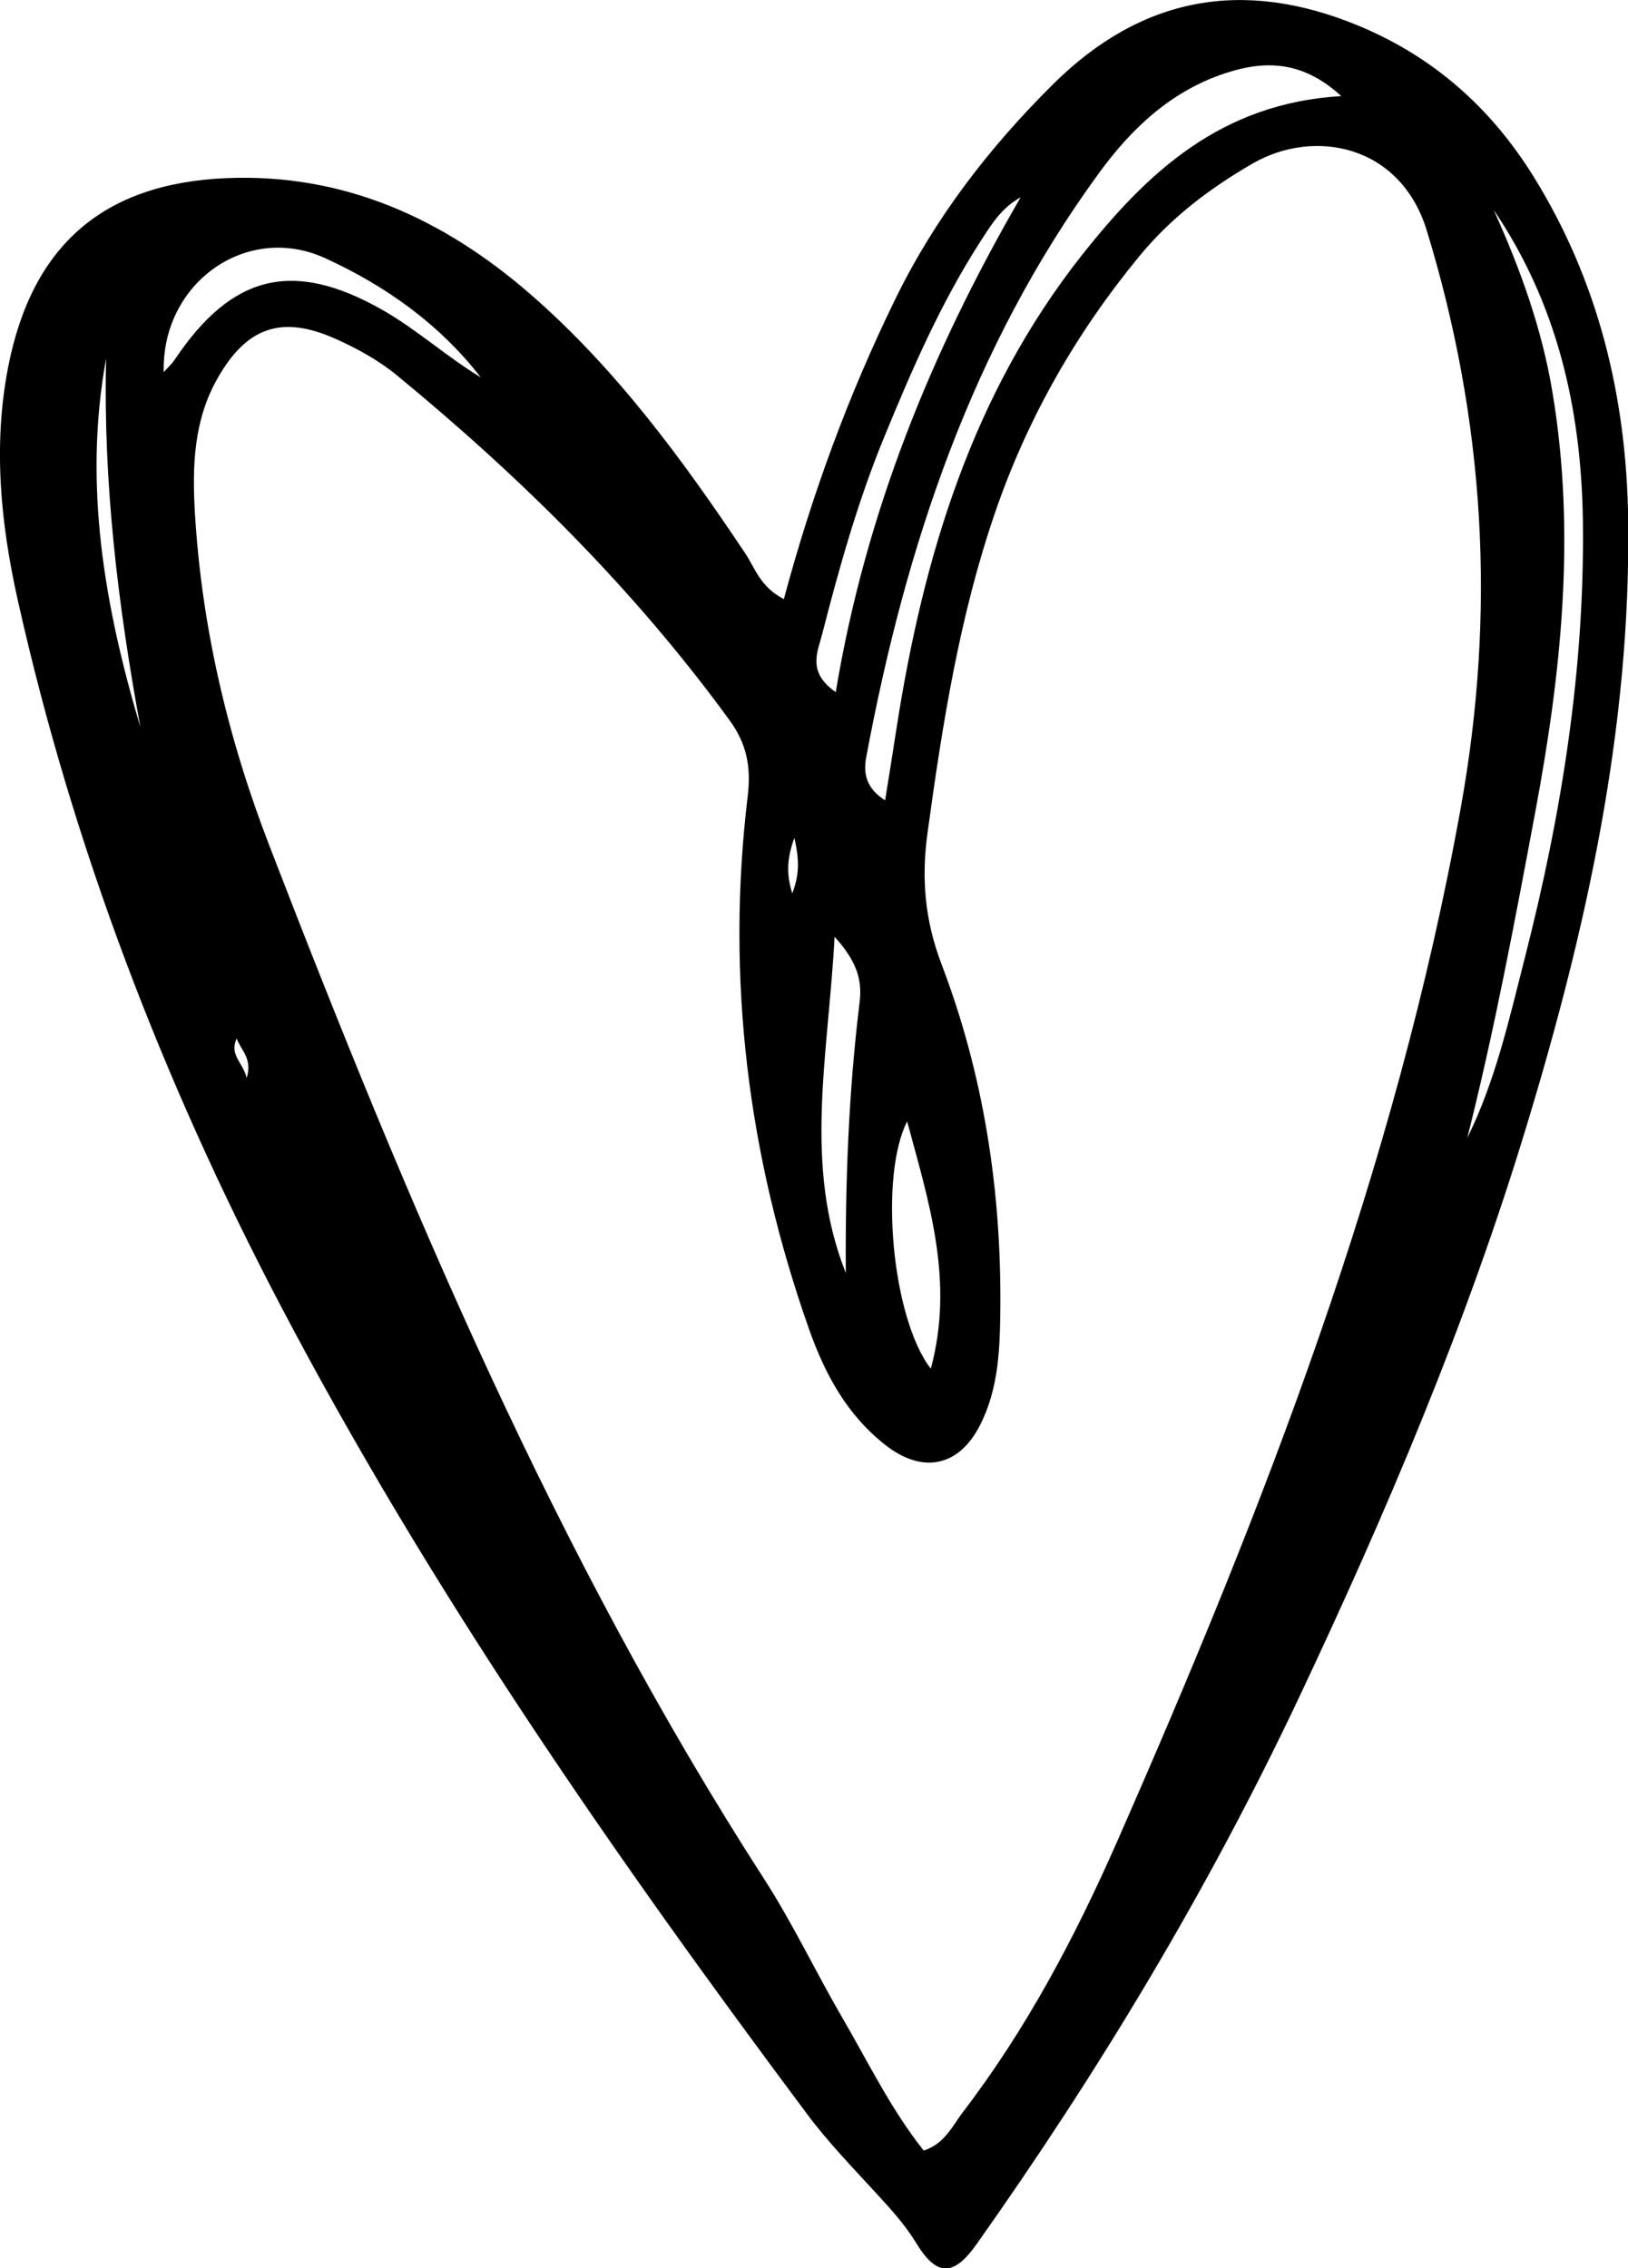 <svg width="28" height="39" viewBox="0 0 28 39" fill="none" xmlns="http://www.w3.org/2000/svg">
<g clip-path="url(#clip0_1_964)">
<path d="M13.482 10.3C13.97 8.481 14.598 6.781 15.397 5.146C16.08 3.747 17.01 2.542 18.107 1.453C19.633 -0.064 21.384 -0.376 23.36 0.44C24.649 0.974 25.636 1.848 26.371 3.028C27.493 4.834 27.974 6.826 28.003 8.931C28.051 12.512 27.288 15.963 26.255 19.363C25.226 22.757 23.847 26.003 22.33 29.214C20.768 32.515 18.902 35.613 16.801 38.582C16.407 39.142 16.115 39.154 15.762 38.576C15.563 38.248 15.313 37.978 15.06 37.702C14.659 37.265 14.242 36.834 13.886 36.358C10.567 31.914 7.402 27.36 4.82 22.439C2.803 18.595 1.254 14.562 0.305 10.317C0.01 8.996 -0.122 7.656 0.141 6.306C0.552 4.22 1.773 3.153 3.893 3.063C5.91 2.979 7.616 3.754 9.111 5.049C10.589 6.331 11.737 7.897 12.818 9.516C12.985 9.767 13.075 10.092 13.479 10.3H13.482ZM15.887 36.979C16.253 36.86 16.381 36.551 16.567 36.31C17.657 34.883 18.488 33.312 19.21 31.673C21.737 25.929 24.004 20.112 25.123 13.894C25.733 10.516 25.54 7.238 24.54 3.966C24.084 2.478 22.593 2.205 21.544 2.812C20.803 3.24 20.14 3.744 19.595 4.406C18.511 5.724 17.677 7.18 17.119 8.8C16.503 10.59 16.211 12.438 15.955 14.302C15.842 15.105 15.906 15.825 16.195 16.584C16.917 18.477 17.221 20.453 17.205 22.478C17.199 23.169 17.18 23.866 16.859 24.499C16.497 25.219 15.871 25.348 15.236 24.853C14.569 24.335 14.188 23.631 13.912 22.847C12.863 19.871 12.482 16.821 12.86 13.688C12.921 13.18 12.841 12.785 12.542 12.377C10.907 10.133 8.954 8.202 6.818 6.447C6.507 6.193 6.141 5.991 5.772 5.827C4.839 5.409 4.236 5.628 3.736 6.515C3.332 7.231 3.306 8.012 3.351 8.8C3.467 10.786 3.922 12.704 4.637 14.552C7.007 20.694 9.557 26.749 13.142 32.309C13.633 33.071 14.024 33.897 14.479 34.681C14.932 35.459 15.326 36.275 15.887 36.979ZM23.071 1.655C22.401 1.038 21.75 1.035 21.07 1.26C20.14 1.568 19.463 2.205 18.899 2.979C16.708 5.981 15.573 9.407 14.899 13.016C14.845 13.306 14.899 13.556 15.223 13.762C15.294 13.322 15.358 12.923 15.419 12.524C15.878 9.577 16.718 6.785 18.6 4.397C19.729 2.967 20.996 1.774 23.071 1.652V1.655ZM25.236 19.566C25.72 18.589 25.957 17.522 26.227 16.465C26.858 13.996 27.259 11.493 27.224 8.941C27.195 7.038 26.785 5.223 25.691 3.612C26.149 4.625 26.525 5.666 26.704 6.765C27.105 9.182 26.852 11.573 26.406 13.958C26.056 15.828 25.707 17.699 25.236 19.566ZM17.558 3.391C17.215 3.577 17.042 3.876 16.856 4.162C16.176 5.219 15.679 6.367 15.204 7.524C14.752 8.626 14.431 9.77 14.136 10.921C14.062 11.21 13.88 11.56 14.374 11.901C14.89 8.796 16.032 6.02 17.555 3.391H17.558ZM8.271 6.492C7.565 5.579 6.638 4.917 5.59 4.438C4.243 3.825 2.777 4.863 2.816 6.399C2.886 6.319 2.957 6.257 3.005 6.184C3.989 4.715 5.041 4.461 6.565 5.322C7.161 5.66 7.668 6.123 8.268 6.489L8.271 6.492ZM14.547 21.89C14.537 20.331 14.595 18.779 14.784 17.236C14.832 16.847 14.736 16.529 14.354 16.108C14.245 18.158 13.812 20.038 14.547 21.89ZM15.602 19.283C15.121 20.222 15.336 22.664 16.009 23.535C16.416 22.025 15.977 20.675 15.602 19.283ZM2.415 12.505C2.027 10.397 1.773 8.295 1.825 6.164C1.427 8.34 1.802 10.445 2.415 12.505ZM13.662 14.408C13.521 14.797 13.533 15.057 13.626 15.362C13.735 15.076 13.761 14.829 13.662 14.408ZM4.07 17.856C3.941 18.142 4.175 18.264 4.243 18.534C4.345 18.203 4.15 18.068 4.07 17.856Z" fill="black"/>
</g>
<defs>
<clipPath id="clip0_1_964">
<rect width="28" height="39" fill="white"/>
</clipPath>
</defs>
</svg>
